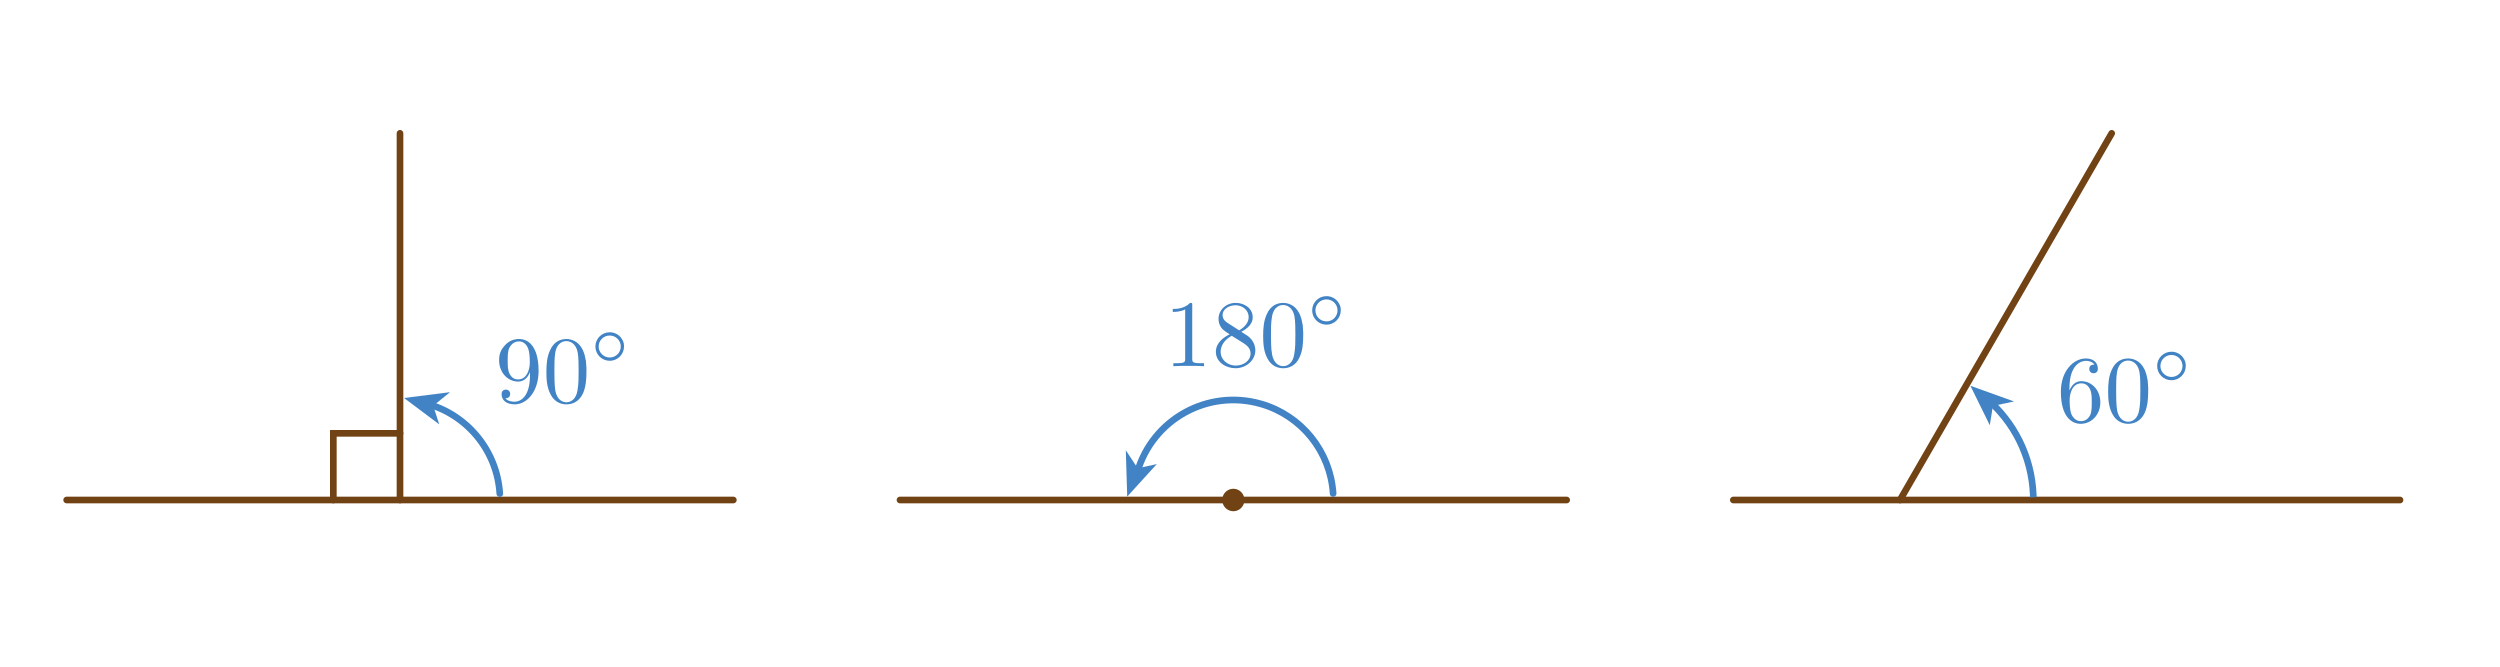 <?xml version="1.0" encoding="UTF-8" standalone="no"?>
<!-- Created with Inkscape (http://www.inkscape.org/) -->

<svg
   xmlns:dc="http://purl.org/dc/elements/1.1/"
   xmlns:cc="http://creativecommons.org/ns#"
   xmlns:rdf="http://www.w3.org/1999/02/22-rdf-syntax-ns#"
   xmlns:svg="http://www.w3.org/2000/svg"
   xmlns="http://www.w3.org/2000/svg"
   xmlns:sodipodi="http://sodipodi.sourceforge.net/DTD/sodipodi-0.dtd"
   xmlns:inkscape="http://www.inkscape.org/namespaces/inkscape"
   width="750"
   height="200"
   id="svg2"
   version="1.1"
   inkscape:version="0.48.4 r9939"
   sodipodi:docname="examples-degrees.svg">
  <sodipodi:namedview
     id="base"
     pagecolor="#ffffff"
     bordercolor="#666666"
     borderopacity="1.0"
     inkscape:pageopacity="0.0"
     inkscape:pageshadow="2"
     inkscape:zoom="1.4"
     inkscape:cx="135.8036"
     inkscape:cy="147.92767"
     inkscape:document-units="px"
     inkscape:current-layer="layer1"
     showgrid="true"
     inkscape:snap-grids="true"
     inkscape:window-width="1600"
     inkscape:window-height="1138"
     inkscape:window-x="-8"
     inkscape:window-y="-8"
     inkscape:window-maximized="1">
    <inkscape:grid
       spacingy="10px"
       spacingx="10px"
       snapvisiblegridlinesonly="true"
       enabled="true"
       visible="true"
       empspacing="5"
       id="grid2985"
       type="xygrid" />
  </sodipodi:namedview>
  <defs
     id="defs4">
    <marker
       style="overflow:visible"
       id="DotS"
       refX="0.0"
       refY="0.0"
       orient="auto"
       inkscape:stockid="DotS">
      <path
         transform="scale(0.2) translate(7.4, 1)"
         style="fill-rule:evenodd;stroke:#000000;stroke-width:1.0pt"
         d="M -2.5,-1.0 C -2.5,1.76 -4.74,4.0 -7.5,4.0 C -10.26,4.0 -12.5,1.76 -12.5,-1.0 C -12.5,-3.76 -10.26,-6.0 -7.5,-6.0 C -4.74,-6.0 -2.5,-3.76 -2.5,-1.0 z "
         id="path3840" />
    </marker>
    <marker
       style="overflow:visible"
       id="DotM"
       refX="0.0"
       refY="0.0"
       orient="auto"
       inkscape:stockid="DotM">
      <path
         transform="scale(0.4) translate(7.4, 1)"
         style="fill-rule:evenodd;stroke:#000000;stroke-width:1.0pt"
         d="M -2.5,-1.0 C -2.5,1.76 -4.74,4.0 -7.5,4.0 C -10.26,4.0 -12.5,1.76 -12.5,-1.0 C -12.5,-3.76 -10.26,-6.0 -7.5,-6.0 C -4.74,-6.0 -2.5,-3.76 -2.5,-1.0 z "
         id="path3837" />
    </marker>
  </defs>
  <g
     transform="translate(0,-852.362)"
     id="layer1"
     inkscape:groupmode="layer"
     inkscape:label="Layer 1">
    <path
       inkscape:connector-curvature="0"
       id="path2987"
       d="m 20,1002.362 200,0"
       style="fill:none;stroke:#704214;stroke-width:2;stroke-linecap:round;stroke-linejoin:miter;stroke-miterlimit:4;stroke-opacity:1;stroke-dasharray:none" />
    <path
       inkscape:connector-curvature="0"
       id="path2989"
       d="m 120,1002.362 0,-110"
       style="fill:none;stroke:#704214;stroke-width:2;stroke-linecap:round;stroke-linejoin:miter;stroke-miterlimit:4;stroke-opacity:1;stroke-dasharray:none" />
    <path
       inkscape:connector-curvature="0"
       id="path2991"
       d="m 270,1002.362 100,0 100,0"
       style="fill:none;stroke:#704214;stroke-width:2;stroke-linecap:round;stroke-linejoin:miter;stroke-miterlimit:4;stroke-opacity:1;stroke-dasharray:none;marker-mid:none" />
    <path
       inkscape:connector-curvature="0"
       id="path2993"
       d="m 520,1002.362 200,0"
       style="fill:none;stroke:#704214;stroke-width:2;stroke-linecap:round;stroke-linejoin:miter;stroke-miterlimit:4;stroke-opacity:1;stroke-dasharray:none" />
    <path
       inkscape:connector-curvature="0"
       id="path2995"
       d="M 570,1002.362 633.509,892.362"
       style="fill:none;stroke:#704214;stroke-width:2;stroke-linecap:round;stroke-linejoin:miter;stroke-miterlimit:4;stroke-opacity:1;stroke-dasharray:none" />
    <path
       inkscape:connector-curvature="0"
       id="path2997"
       d="m 120,982.362 -20,0 0,20"
       style="fill:none;stroke:#704214;stroke-width:2;stroke-linecap:round;stroke-linejoin:miter;stroke-miterlimit:4;stroke-opacity:1;stroke-dasharray:none" />
    <path
       sodipodi:open="true"
       sodipodi:end="6.2191482"
       sodipodi:start="4.9343912"
       transform="translate(-30,852.362)"
       d="m 156.605,120.736 c 12.982,2.93 22.481,14.063 23.333,27.344"
       sodipodi:ry="30"
       sodipodi:rx="30"
       sodipodi:cy="150"
       sodipodi:cx="150"
       id="path2999"
       style="fill:none;stroke:#4183c4;stroke-width:2;stroke-linecap:round;stroke-miterlimit:4;stroke-opacity:1;stroke-dasharray:none;stroke-dashoffset:0"
       sodipodi:type="arc" />
    <path
       sodipodi:nodetypes="ccccc"
       inkscape:connector-curvature="0"
       id="path4213"
       d="m 121.207,971.759 10.554,7.908 -1.791,-5.582 5.034,-4.067 z"
       style="fill:#4183c4;fill-opacity:1;stroke:none" />
    <path
       sodipodi:open="true"
       sodipodi:end="6.2179884"
       sodipodi:start="3.4217402"
       transform="translate(-30,852.362)"
       d="m 371.17,141.705 c 4.581,-15.923 21.203,-25.117 37.125,-20.536 12.16,3.498 20.817,14.25 21.641,26.876"
       sodipodi:ry="30"
       sodipodi:rx="30"
       sodipodi:cy="150"
       sodipodi:cx="400"
       id="path4401"
       style="fill:none;stroke:#4183c4;stroke-width:2;stroke-linecap:round;stroke-miterlimit:4;stroke-opacity:1;stroke-dasharray:none;stroke-dashoffset:0"
       sodipodi:type="arc" />
    <path
       style="fill:#4183c4;fill-opacity:1;stroke:none"
       d="m 338.165,1001.342 8.874,-9.755 -5.727,1.253 -3.571,-5.397 z"
       id="path4589"
       inkscape:connector-curvature="0"
       sodipodi:nodetypes="ccccc" />
    <path
       sodipodi:open="true"
       sodipodi:end="6.237762"
       sodipodi:start="5.4050434"
       transform="translate(-30,852.362)"
       d="m 625.543,119.218 c 8.67,7.194 13.904,17.711 14.415,28.966"
       sodipodi:ry="40"
       sodipodi:rx="40"
       sodipodi:cy="150"
       sodipodi:cx="600"
       id="path4591"
       style="fill:none;stroke:#4183c4;stroke-width:2;stroke-linecap:square;stroke-miterlimit:4;stroke-opacity:1;stroke-dasharray:none;stroke-dashoffset:0"
       sodipodi:type="arc" />
    <path
       sodipodi:nodetypes="ccccc"
       inkscape:connector-curvature="0"
       id="path4593"
       d="m 591.116,968.097 5.821,11.834 0.935,-5.787 6.331,-1.343 z"
       style="fill:#4183c4;fill-opacity:1;stroke:none" />
    <g
       id="g4803"
       transform="matrix(2,0,0,2,-439.983,46.213)"
       style="fill:#4183c4;fill-opacity:1">
      <g
         word-spacing="normal"
         letter-spacing="normal"
         font-size-adjust="none"
         font-stretch="normal"
         font-weight="normal"
         font-variant="normal"
         font-style="normal"
         stroke-miterlimit="10.433"
         xml:space="preserve"
         transform="matrix(0.286,0,0,-0.286,-50,562.5)"
         id="content"
         style="font-style:normal;font-variant:normal;font-weight:normal;font-stretch:normal;letter-spacing:normal;word-spacing:normal;text-anchor:start;fill:#4183c4;fill-opacity:1;stroke:#000000;stroke-linecap:butt;stroke-linejoin:miter;stroke-miterlimit:10.433;stroke-opacity:1;stroke-dasharray:none;stroke-dashoffset:0"><path
           id="path4806"
           d="m 1222,362.29 v -1.6 c 0,-11.65 -5.2,-13.95 -8.1,-13.95 -0.8,0 -3.5,0.11 -4.8,1.8 2.1,0 2.5,1.43 2.5,2.29 0,1.53 -1.2,2.28 -2.3,2.28 -0.7,0 -2.2,-0.43 -2.2,-2.39 0,-3.33 2.7,-5.37 6.9,-5.37 6.4,0 12.5,6.76 12.5,17.48 0,13.41 -5.7,16.8 -10.2,16.8 -2.7,0 -5.2,-0.91 -7.3,-3.14 -2.1,-2.25 -3.2,-4.35 -3.2,-8.08 0,-6.22 4.4,-11.11 10,-11.11 l 0,1.14 c -0.8,0 -3.1,0 -4.6,3.14 -0.9,1.85 -0.9,4.35 -0.9,6.78 0,2.69 0,5.03 1,6.88 1.4,2.48 3.3,3.14 5,3.14 2.3,0 4,-1.7 4.8,-3.94 0.6,-1.59 0.8,-4.73 0.8,-7.03 0,-4.12 -1.7,-8.97 -6.1,-8.97 h 0 l 0,-1.14 c 3,0 5.1,2.09 6.2,4.99 z"
           inkscape:connector-curvature="0"
           style="fill:#4183c4;fill-opacity:1;stroke-width:0" /><path
           id="path4808"
           d="m 1251.6,362.38 0,0.75 0,0.74 0,0.75 -0.1,0.74 0,0.75 -0.1,0.74 0,0.74 -0.1,0.73 -0.2,0.74 -0.1,0.72 -0.2,0.73 -0.1,0.71 -0.3,0.72 -0.2,0.7 -0.3,0.7 -0.1,0.35 -0.2,0.35 c -2.3,4.79 -6.4,5.59 -8.5,5.59 -3,0 -6.6,-1.3 -8.6,-5.94 -1.6,-3.44 -1.9,-7.33 -1.9,-11.31 0,-3.74 0.2,-8.22 2.3,-12 2.1,-4.03 5.7,-5.03 8.2,-5.03 v 1.09 c -2,0 -4.9,1.25 -5.8,6.03 -0.5,2.99 -0.5,7.57 -0.5,10.52 0,3.19 0,6.47 0.4,9.15 0.9,5.94 4.6,6.38 5.9,6.38 1.6,0 4.9,-0.89 5.9,-5.83 0.5,-2.78 0.5,-6.58 0.5,-9.7 0,-3.75 0,-7.13 -0.6,-10.31 -0.7,-4.74 -3.6,-6.24 -5.8,-6.24 h 0 v -1.09 c 2.7,0 6.5,1.04 8.7,5.78 1.5,3.44 1.8,7.31 1.8,11.25 z"
           inkscape:connector-curvature="0"
           style="fill:#4183c4;fill-opacity:1;stroke-width:0" /><path
           id="path4810"
           d="m 1271.3,375.68 0,0.39 0,0.39 -0.1,0.38 0,0.37 -0.1,0.36 -0.1,0.36 -0.1,0.35 -0.2,0.34 -0.1,0.34 -0.2,0.32 -0.2,0.31 -0.2,0.31 -0.2,0.29 -0.2,0.28 -0.2,0.27 -0.3,0.26 -0.3,0.24 -0.2,0.24 -0.3,0.22 -0.3,0.2 -0.3,0.2 -0.3,0.17 -0.4,0.17 -0.3,0.15 -0.3,0.13 -0.4,0.11 -0.3,0.1 -0.4,0.08 -0.4,0.07 -0.3,0.05 -0.4,0.02 -0.4,0.01 c -4.2,0 -7.5,-3.37 -7.5,-7.45 l 1.7,-0.03 c 0,3.23 2.6,5.78 5.8,5.78 3.3,0 5.8,-2.66 5.8,-5.75 0,-3.25 -2.6,-5.78 -5.8,-5.78 h 0 c -3.2,0 -5.8,2.64 -5.8,5.75 l -1.7,0.03 c 0,-4.22 3.4,-7.5 7.5,-7.5 4.2,0 7.5,3.39 7.5,7.47 z"
           inkscape:connector-curvature="0"
           style="fill:#4183c4;fill-opacity:1;stroke-width:0" /></g>    </g>
    <g
       id="g4864"
       transform="matrix(2,0,0,2,-232.161,35.376)"
       style="fill:#4183c4;fill-opacity:1">
      <g
         id="g4866"
         transform="matrix(0.286,0,0,-0.286,-50,562.5)"
         xml:space="preserve"
         stroke-miterlimit="10.433"
         font-style="normal"
         font-variant="normal"
         font-weight="normal"
         font-stretch="normal"
         font-size-adjust="none"
         letter-spacing="normal"
         word-spacing="normal"
         style="font-style:normal;font-variant:normal;font-weight:normal;font-stretch:normal;letter-spacing:normal;word-spacing:normal;text-anchor:start;fill:#4183c4;fill-opacity:1;stroke:#000000;stroke-linecap:butt;stroke-linejoin:miter;stroke-miterlimit:10.433;stroke-opacity:1;stroke-dasharray:none;stroke-dashoffset:0"><path
           d="m 1206,378.33 0,0.06 0,0.05 0,0.05 0,0.05 0,0.05 0,0.05 0,0.04 0,0.05 0,0.04 0,0.04 0,0.04 0,0.04 0,0.04 0,0.04 0,0.03 0,0.04 0,0.06 0,0.06 0,0.05 -0.1,0.05 0,0.05 0,0.04 0,0.04 0,0.04 -0.1,0.03 0,0.03 0,0.02 -0.1,0.02 0,0.02 0,0.01 -0.1,0.01 0,0 0,0.01 -0.1,0.01 0,0 0,0.01 0,0 -0.1,0.01 0,0 0,0 -0.1,0.01 0,0 -0.1,0 0,0 0,0.01 -0.1,0 0,0 -0.1,0 0,0 -0.1,0 0,0 c -3.1,-3.19 -7.5,-3.19 -9.1,-3.19 v -1.55 c 1,0 3.9,0 6.5,1.3 v -25.81 c 0,-1.8 -0.1,-2.39 -4.6,-2.39 h -1.6 v -1.55 c 1.7,0.16 6.1,0.16 8.1,0.16 2,0 6.3,0 8,-0.16 v 1.55 h -1.6 c -4.4,0 -4.6,0.55 -4.6,2.39 z"
           id="path4868"
           inkscape:connector-curvature="0"
           style="fill:#4183c4;fill-opacity:1;stroke-width:0" /><path
           d="m 1231.7,364.47 0.3,0.18 0.4,0.18 0.3,0.18 0.3,0.19 0.3,0.19 0.3,0.2 0.3,0.2 0.3,0.21 0.2,0.2 0.3,0.22 0.3,0.22 0.2,0.22 0.2,0.23 0.3,0.23 0.2,0.23 0.2,0.24 0.2,0.25 0.1,0.24 0.2,0.26 0.2,0.25 0.1,0.26 0.2,0.27 0.1,0.27 0.1,0.27 0.1,0.28 0.1,0.28 0.1,0.28 0,0.29 0.1,0.3 0,0.29 0,0.31 0,0.3 c 0,4.6 -4.4,7.44 -8.9,7.44 l -0.1,-1.25 c 3.7,0 6.9,-2.59 6.9,-6.19 0,-2.83 -2,-5.22 -5,-6.97 l -6.2,3.99 c -2.3,1.5 -2.5,3.18 -2.5,4.03 0,3.05 3.3,5.14 6.8,5.14 l 0.1,1.25 c -5,0 -9,-3.69 -9,-8.33 0,-0.89 0,-3.14 2.1,-5.48 0.6,-0.6 2.4,-1.85 3.7,-2.69 l 1.1,-0.75 6.2,-3.88 c 1.4,-0.95 3.7,-2.45 3.7,-5.48 0,-3.69 -3.7,-6.28 -7.8,-6.28 -4.3,0 -7.9,3.09 -7.9,7.22 0,2.89 1.6,6.08 5.8,8.42 h 0 l -1.1,0.75 c -2.9,-1.44 -7.2,-4.24 -7.2,-9.17 0,-5.28 5.1,-8.61 10.3,-8.61 5.6,0 10.4,4.14 10.4,9.47 0,1.78 -0.6,4.03 -2.5,6.12 -0.9,1.05 -1.7,1.55 -4.9,3.53 z"
           id="path4870"
           inkscape:connector-curvature="0"
           style="fill:#4183c4;fill-opacity:1;stroke-width:0" /><path
           d="m 1264.2,362.38 0,0.75 0,0.74 0,0.75 -0.1,0.74 0,0.75 -0.1,0.74 0,0.74 -0.1,0.73 -0.2,0.74 -0.1,0.72 -0.2,0.73 -0.1,0.71 -0.3,0.72 -0.2,0.7 -0.3,0.7 -0.1,0.35 -0.2,0.35 c -2.3,4.79 -6.4,5.59 -8.5,5.59 -3,0 -6.6,-1.3 -8.6,-5.94 -1.6,-3.44 -1.9,-7.33 -1.9,-11.31 0,-3.74 0.2,-8.22 2.3,-12 2.1,-4.03 5.7,-5.03 8.2,-5.03 v 1.09 c -2,0 -4.9,1.25 -5.8,6.03 -0.6,2.99 -0.6,7.57 -0.6,10.52 0,3.19 0,6.47 0.5,9.15 0.9,5.94 4.6,6.38 5.9,6.38 1.6,0 4.9,-0.89 5.9,-5.83 0.5,-2.78 0.5,-6.58 0.5,-9.7 0,-3.75 0,-7.13 -0.6,-10.31 -0.7,-4.74 -3.6,-6.24 -5.8,-6.24 h 0 v -1.09 c 2.7,0 6.5,1.04 8.6,5.78 1.6,3.44 1.9,7.31 1.9,11.25 z"
           id="path4872"
           inkscape:connector-curvature="0"
           style="fill:#4183c4;fill-opacity:1;stroke-width:0" /><path
           d="m 1283.9,375.68 0,0.39 0,0.39 -0.1,0.38 0,0.37 -0.1,0.36 -0.1,0.36 -0.1,0.35 -0.2,0.34 -0.1,0.34 -0.2,0.32 -0.2,0.31 -0.2,0.31 -0.2,0.29 -0.2,0.28 -0.2,0.27 -0.3,0.26 -0.3,0.24 -0.2,0.24 -0.3,0.22 -0.3,0.2 -0.3,0.2 -0.3,0.17 -0.4,0.17 -0.3,0.15 -0.3,0.13 -0.4,0.11 -0.3,0.1 -0.4,0.08 -0.4,0.07 -0.3,0.05 -0.4,0.02 -0.4,0.01 c -4.2,0 -7.5,-3.37 -7.5,-7.45 l 1.7,-0.03 c 0,3.23 2.6,5.78 5.8,5.78 3.3,0 5.8,-2.66 5.8,-5.75 0,-3.25 -2.6,-5.78 -5.8,-5.78 h 0 c -3.3,0 -5.8,2.64 -5.8,5.75 l -1.7,0.03 c 0,-4.22 3.4,-7.5 7.5,-7.5 4.2,0 7.5,3.39 7.5,7.47 z"
           id="path4874"
           inkscape:connector-curvature="0"
           style="fill:#4183c4;fill-opacity:1;stroke-width:0" /></g>    </g>
    <g
       id="g4940"
       transform="matrix(2,0,0,2,28.541,52.047)"
       style="fill:#4183c4;fill-opacity:1">
      <g
         word-spacing="normal"
         letter-spacing="normal"
         font-size-adjust="none"
         font-stretch="normal"
         font-weight="normal"
         font-variant="normal"
         font-style="normal"
         stroke-miterlimit="10.433"
         xml:space="preserve"
         transform="matrix(0.286,0,0,-0.286,-50,562.5)"
         id="g4942"
         style="font-style:normal;font-variant:normal;font-weight:normal;font-stretch:normal;letter-spacing:normal;word-spacing:normal;text-anchor:start;fill:#4183c4;fill-opacity:1;stroke:#000000;stroke-linecap:butt;stroke-linejoin:miter;stroke-miterlimit:10.433;stroke-opacity:1;stroke-dasharray:none;stroke-dashoffset:0"><path
           id="path4944"
           d="m 1210.3,362.79 v 1.18 c 0,12.61 6.2,14.41 8.7,14.41 1.2,0 3.3,-0.3 4.4,-2 -0.7,0 -2.7,0 -2.7,-2.24 0,-1.54 1.2,-2.29 2.2,-2.29 0.9,0 2.3,0.45 2.3,2.39 0,3 -2.1,5.39 -6.3,5.39 -6.4,0 -13.1,-6.44 -13.1,-17.44 0,-13.31 5.8,-16.84 10.4,-16.84 5.6,0 10.3,4.69 10.3,11.25 0,6.33 -4.4,11.12 -10,11.12 l 0,-1.15 c 0.8,0 3.1,0 4.6,-3.1 0.9,-1.83 0.9,-4.37 0.9,-6.81 0,-2.39 0,-4.89 -0.8,-6.69 -1.5,-2.98 -3.8,-3.23 -5,-3.23 h 0 c -3.1,0 -4.6,2.98 -4.9,3.73 -0.9,2.35 -0.9,6.33 -0.9,7.24 0,3.87 1.6,8.86 6.1,8.86 l 0,1.15 c -3.4,0 -5.2,-2.54 -6.2,-4.93 z"
           inkscape:connector-curvature="0"
           style="fill:#4183c4;fill-opacity:1;stroke-width:0" /><path
           id="path4946"
           d="m 1251.6,362.38 0,0.75 0,0.74 0,0.75 -0.1,0.74 0,0.75 -0.1,0.74 0,0.74 -0.1,0.73 -0.2,0.74 -0.1,0.72 -0.2,0.73 -0.1,0.71 -0.3,0.72 -0.2,0.7 -0.3,0.7 -0.1,0.35 -0.2,0.35 c -2.3,4.79 -6.4,5.59 -8.5,5.59 -3,0 -6.6,-1.3 -8.6,-5.94 -1.6,-3.44 -1.9,-7.33 -1.9,-11.31 0,-3.74 0.2,-8.22 2.3,-12 2.1,-4.03 5.7,-5.03 8.2,-5.03 v 1.09 c -2,0 -4.9,1.25 -5.8,6.03 -0.5,2.99 -0.5,7.57 -0.5,10.52 0,3.19 0,6.47 0.4,9.15 0.9,5.94 4.6,6.38 5.9,6.38 1.6,0 4.9,-0.89 5.9,-5.83 0.5,-2.78 0.5,-6.58 0.5,-9.7 0,-3.75 0,-7.13 -0.6,-10.31 -0.7,-4.74 -3.6,-6.24 -5.8,-6.24 h 0 v -1.09 c 2.7,0 6.5,1.04 8.7,5.78 1.5,3.44 1.8,7.31 1.8,11.25 z"
           inkscape:connector-curvature="0"
           style="fill:#4183c4;fill-opacity:1;stroke-width:0" /><path
           id="path4948"
           d="m 1271.3,375.68 0,0.39 0,0.39 -0.1,0.38 0,0.37 -0.1,0.36 -0.1,0.36 -0.1,0.35 -0.2,0.34 -0.1,0.34 -0.2,0.32 -0.2,0.31 -0.2,0.31 -0.2,0.29 -0.2,0.28 -0.2,0.27 -0.3,0.26 -0.3,0.24 -0.2,0.24 -0.3,0.22 -0.3,0.2 -0.3,0.2 -0.3,0.17 -0.4,0.17 -0.3,0.15 -0.3,0.13 -0.4,0.11 -0.3,0.1 -0.4,0.08 -0.4,0.07 -0.3,0.05 -0.4,0.02 -0.4,0.01 c -4.2,0 -7.5,-3.37 -7.5,-7.45 l 1.7,-0.03 c 0,3.23 2.6,5.78 5.8,5.78 3.3,0 5.8,-2.66 5.8,-5.75 0,-3.25 -2.6,-5.78 -5.8,-5.78 h 0 c -3.2,0 -5.8,2.64 -5.8,5.75 l -1.7,0.03 c 0,-4.22 3.4,-7.5 7.5,-7.5 4.2,0 7.5,3.39 7.5,7.47 z"
           inkscape:connector-curvature="0"
           style="fill:#4183c4;fill-opacity:1;stroke-width:0" /></g>    </g>
    <path
       transform="translate(1.4626312e-6,852.362)"
       sodipodi:type="arc"
       style="fill:#704214;fill-opacity:1;fill-rule:nonzero;stroke:none"
       id="path4019"
       sodipodi:cx="370"
       sodipodi:cy="150"
       sodipodi:rx="3.3035715"
       sodipodi:ry="3.3035715"
       d="m 373.304,150 a 3.304,3.304 0 1 1 -6.607,0 3.304,3.304 0 1 1 6.607,0 z" />
  </g>
</svg>
